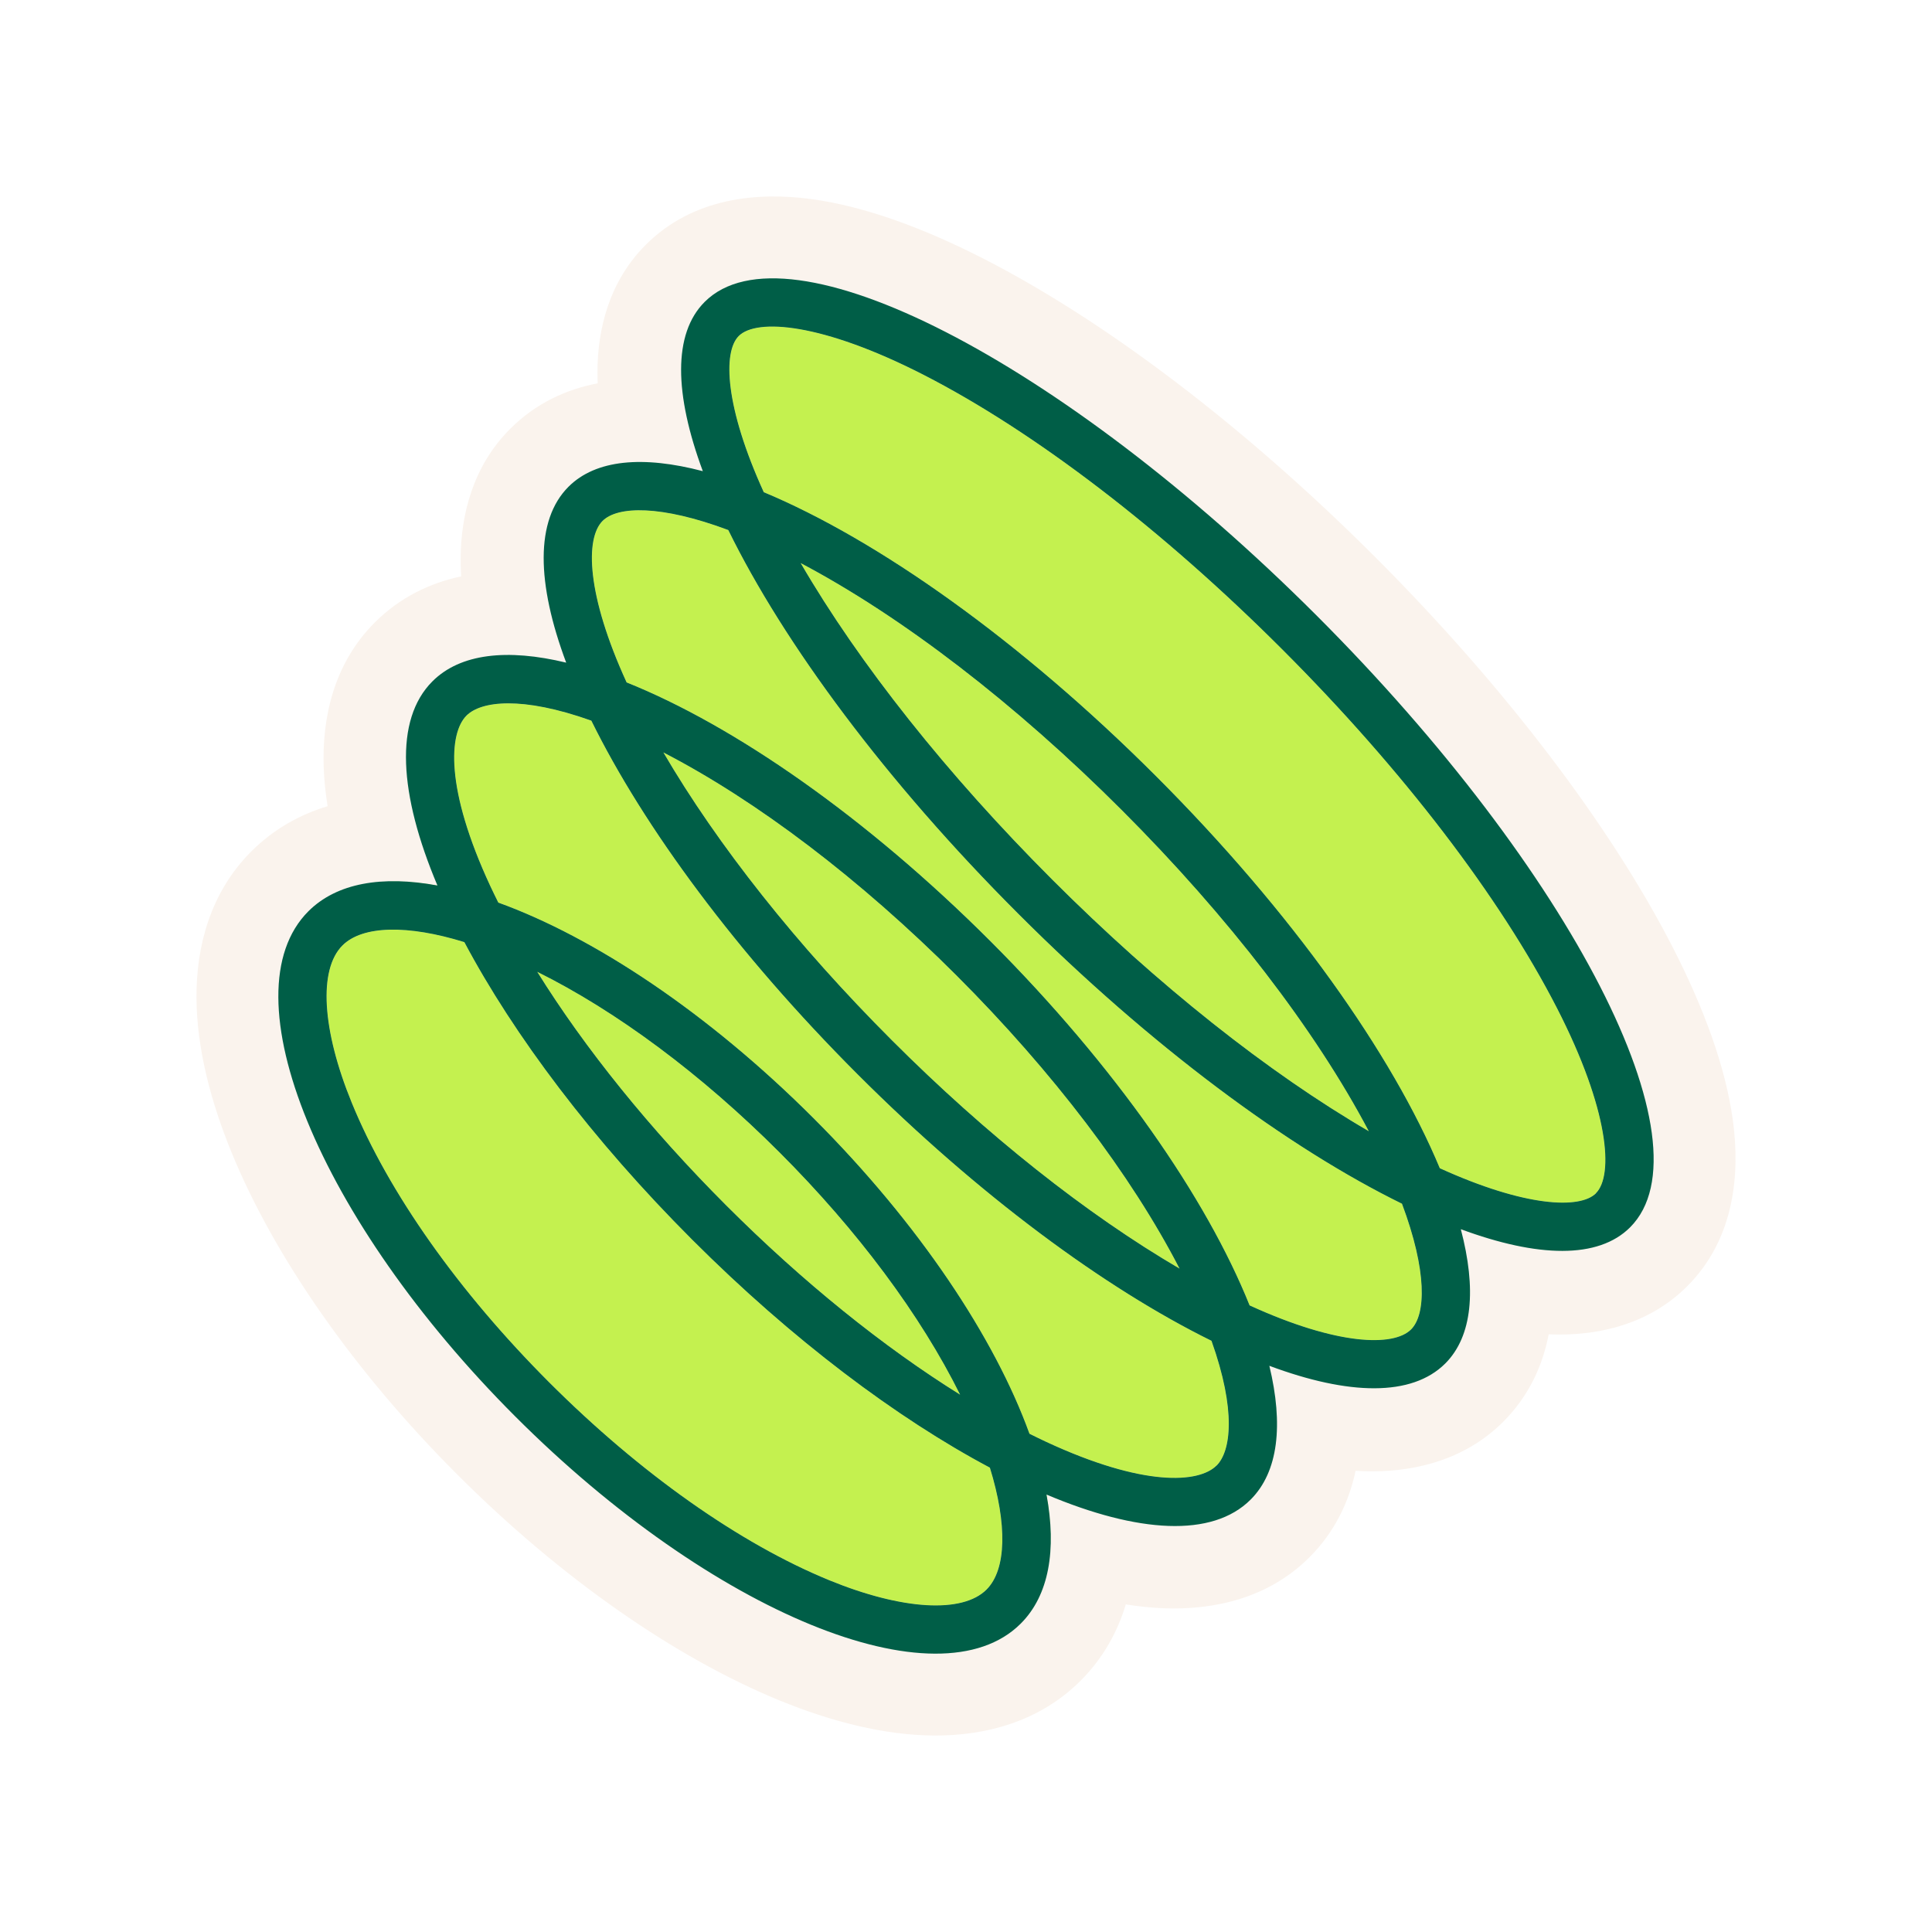 <svg width="118" height="118" viewBox="0 0 118 118" fill="none" xmlns="http://www.w3.org/2000/svg">
<g filter="url(#filter0_d_160_306)">
<path d="M43.038 10.44C41.093 12.385 41.185 16.079 42.926 20.777C39.276 19.817 36.39 20.061 34.721 21.73C32.68 23.771 32.768 27.625 34.581 32.472C30.987 31.603 28.11 31.912 26.409 33.617C24.071 35.954 24.36 40.504 26.717 46.083C23.339 45.459 20.57 45.927 18.837 47.656C13.806 52.687 19.465 66.506 31.479 78.521C43.494 90.535 57.313 96.194 62.344 91.163C64.073 89.435 64.541 86.665 63.917 83.283C69.5 85.641 74.046 85.929 76.384 83.591C78.085 81.891 78.393 79.013 77.528 75.419C82.375 77.228 86.229 77.316 88.27 75.279C89.939 73.61 90.183 70.725 89.222 67.075C93.925 68.815 97.615 68.907 99.56 66.962C104.591 61.932 96.018 45.199 80.41 29.59C64.797 13.982 48.068 5.409 43.038 10.44ZM83.608 61.095C77.464 57.521 70.697 52.154 64.269 45.727C57.842 39.3 52.475 32.536 48.901 26.389C55.096 29.662 62.012 34.973 68.515 41.477C75.019 47.98 80.334 54.896 83.603 61.091L83.608 61.095ZM72.045 69.484C66.394 66.182 60.267 61.335 54.468 55.532C48.665 49.729 43.818 43.606 40.516 37.955C46.243 40.916 52.535 45.695 58.422 51.578C64.309 57.465 69.088 63.757 72.045 69.484ZM44.366 65.634C44.366 65.633 44.365 65.632 44.364 65.632C39.699 60.966 35.733 56.048 32.812 51.354C37.659 53.759 42.834 57.605 47.612 62.384C52.395 67.167 56.237 72.337 58.642 77.184C53.952 74.263 49.03 70.297 44.364 65.632C44.364 65.631 44.363 65.63 44.362 65.63L44.364 65.632L44.366 65.634ZM60.255 89.086C58.782 90.559 55.1 90.339 50.642 88.514C45.167 86.269 39.099 81.983 33.556 76.444C28.017 70.905 23.727 64.837 21.486 59.358C19.661 54.9 19.441 51.218 20.914 49.745C22.138 48.52 24.9 48.468 28.362 49.541C31.375 55.212 36.17 61.608 42.281 67.719C48.392 73.83 54.788 78.625 60.459 81.638C61.528 85.1 61.48 87.862 60.255 89.086ZM74.299 81.514C73.23 82.583 69.856 82.839 63.865 80.049C63.537 79.897 63.209 79.733 62.876 79.569C60.759 73.718 56.145 66.754 49.697 60.307C43.25 53.859 36.282 49.245 30.435 47.128C30.271 46.796 30.107 46.463 29.955 46.139C27.165 40.148 27.421 36.774 28.49 35.706C29.378 34.817 31.864 34.497 36.118 36.014C39.316 42.509 44.991 50.225 52.387 57.621C59.783 65.017 67.499 70.692 73.994 73.89C75.511 78.144 75.191 80.63 74.302 81.518L74.299 81.514ZM86.185 73.198C85.116 74.266 81.678 74.182 76.32 71.729C73.698 65.186 68.123 57.121 60.503 49.497C52.883 41.877 44.815 36.302 38.271 33.681C35.818 28.322 35.734 24.884 36.802 23.815C37.719 22.899 40.372 22.835 44.482 24.372C47.872 31.287 54.084 39.7 62.192 47.808C70.3 55.916 78.713 62.128 85.629 65.518C87.169 69.628 87.101 72.281 86.185 73.198ZM97.479 64.881C96.499 65.862 93.145 65.722 87.938 63.352C85.048 56.421 78.913 47.708 70.6 39.4C62.292 31.091 53.579 24.956 46.648 22.062C44.278 16.859 44.138 13.502 45.119 12.521C46.207 11.432 50.202 11.713 56.413 14.894C63.205 18.376 70.989 24.335 78.325 31.671C85.661 39.007 91.62 46.792 95.102 53.583C98.283 59.791 98.564 63.789 97.475 64.877L97.479 64.881Z" fill="#C4F14F"/>
<path d="M97.479 64.881C96.499 65.862 93.145 65.722 87.938 63.352C85.048 56.421 78.913 47.708 70.6 39.4C62.292 31.091 53.579 24.956 46.648 22.062C44.278 16.859 44.138 13.502 45.119 12.521C46.207 11.432 50.202 11.713 56.413 14.894C63.205 18.376 70.989 24.335 78.325 31.671C85.661 39.007 91.62 46.792 95.102 53.583C98.283 59.791 98.564 63.789 97.475 64.877L97.479 64.881Z" fill="#C4F14F"/>
<path d="M86.185 73.198C85.116 74.266 81.678 74.182 76.32 71.729C73.698 65.186 68.123 57.121 60.503 49.497C52.883 41.877 44.815 36.302 38.271 33.681C35.818 28.322 35.734 24.884 36.802 23.815C37.719 22.899 40.372 22.835 44.482 24.372C47.872 31.287 54.084 39.7 62.192 47.808C70.3 55.916 78.713 62.128 85.629 65.518C87.169 69.628 87.101 72.281 86.185 73.198Z" fill="#C4F14F"/>
<path d="M83.608 61.095C77.464 57.521 70.697 52.154 64.269 45.727C57.842 39.3 52.475 32.536 48.901 26.389C55.096 29.662 62.012 34.973 68.515 41.477C75.019 47.98 80.334 54.896 83.603 61.091L83.608 61.095Z" fill="#C4F14F"/>
<path d="M72.045 69.484C66.394 66.182 60.267 61.335 54.468 55.532C48.665 49.729 43.818 43.606 40.516 37.955C46.243 40.916 52.535 45.695 58.422 51.578C64.309 57.465 69.088 63.757 72.045 69.484Z" fill="#C4F14F"/>
<path d="M74.299 81.514C73.23 82.583 69.856 82.839 63.865 80.049C63.537 79.897 63.209 79.733 62.876 79.569C60.759 73.718 56.145 66.754 49.697 60.307C43.25 53.859 36.282 49.245 30.435 47.128C30.271 46.796 30.107 46.463 29.955 46.139C27.165 40.148 27.421 36.774 28.49 35.706C29.378 34.817 31.864 34.497 36.118 36.014C39.316 42.509 44.991 50.225 52.387 57.621C59.783 65.017 67.499 70.692 73.994 73.89C75.511 78.144 75.191 80.63 74.302 81.518L74.299 81.514Z" fill="#C4F14F"/>
<path d="M32.812 51.354C35.733 56.048 39.699 60.966 44.364 65.632C49.03 70.297 53.952 74.263 58.642 77.184C56.237 72.337 52.395 67.167 47.612 62.384C42.834 57.605 37.659 53.759 32.812 51.354Z" fill="#C4F14F"/>
<path d="M60.255 89.086C58.782 90.559 55.1 90.339 50.642 88.514C45.167 86.269 39.099 81.983 33.556 76.444C28.017 70.905 23.727 64.837 21.486 59.358C19.661 54.9 19.441 51.218 20.914 49.745C22.138 48.52 24.9 48.468 28.362 49.541C31.375 55.212 36.17 61.608 42.281 67.719C48.392 73.83 54.788 78.625 60.459 81.638C61.528 85.1 61.48 87.862 60.255 89.086Z" fill="#C4F14F"/>
<path fill-rule="evenodd" clip-rule="evenodd" d="M100.641 64.482C100.563 64.831 100.46 65.16 100.33 65.467C100.099 66.012 99.784 66.489 99.383 66.891C98.302 67.972 96.679 68.421 94.642 68.305C93.031 68.213 91.159 67.768 89.091 67.002C89.66 69.168 89.804 71.063 89.476 72.592C89.254 73.63 88.814 74.499 88.142 75.171C86.966 76.345 85.184 76.81 82.956 76.644C81.504 76.535 79.863 76.159 78.076 75.537C77.869 75.465 77.659 75.389 77.448 75.31C77.474 75.42 77.5 75.53 77.524 75.638C77.971 77.642 78.041 79.412 77.693 80.864C77.446 81.895 76.99 82.765 76.308 83.447C75.885 83.87 75.388 84.207 74.825 84.461C74.552 84.584 74.264 84.688 73.961 84.772C72.661 85.133 71.091 85.141 69.314 84.825C67.903 84.574 66.361 84.119 64.72 83.475C64.448 83.369 64.174 83.257 63.897 83.14C63.914 83.235 63.931 83.33 63.947 83.425C64.282 85.419 64.225 87.191 63.742 88.649C63.44 89.557 62.973 90.343 62.331 90.985C57.322 95.994 43.563 90.36 31.602 78.398C19.64 66.437 14.006 52.678 19.015 47.669C19.658 47.028 20.444 46.561 21.351 46.26C22.81 45.775 24.583 45.718 26.578 46.054C26.671 46.069 26.766 46.086 26.86 46.104C26.743 45.826 26.631 45.55 26.523 45.277C25.88 43.638 25.425 42.097 25.175 40.685C24.634 37.641 25.043 35.202 26.553 33.692C27.234 33.009 28.104 32.552 29.134 32.305C30.587 31.956 32.357 32.026 34.361 32.476C34.47 32.5 34.58 32.526 34.69 32.552C34.61 32.339 34.533 32.127 34.46 31.917C33.838 30.132 33.461 28.492 33.353 27.042C33.187 24.815 33.653 23.034 34.829 21.858C35.501 21.186 36.37 20.747 37.407 20.524C38.854 20.213 40.628 20.325 42.648 20.82C42.763 20.849 42.88 20.878 42.998 20.909C42.922 20.706 42.85 20.504 42.781 20.305C42.147 18.476 41.777 16.811 41.695 15.358C41.58 13.321 42.029 11.698 43.109 10.617C48.118 5.609 64.773 14.144 80.317 29.683C93.907 43.274 102.14 57.721 100.641 64.482ZM36.505 15.41C36.495 15.182 36.491 14.954 36.491 14.728C36.495 12.117 37.195 9.197 39.442 6.95C42.353 4.039 46.325 3.724 49.544 4.158C52.861 4.606 56.489 5.964 60.127 7.829C67.46 11.586 75.938 17.972 83.984 26.016L83.984 26.016C92.028 34.06 98.414 42.538 102.171 49.871C104.036 53.511 105.394 57.138 105.842 60.456C106.276 63.674 105.961 67.647 103.05 70.558C100.803 72.805 97.885 73.505 95.274 73.509C95.047 73.509 94.819 73.505 94.59 73.495C94.216 75.42 93.373 77.275 91.81 78.838L91.806 78.842C89.521 81.122 86.55 81.853 83.861 81.863C83.508 81.864 83.153 81.853 82.796 81.831C82.387 83.737 81.523 85.566 79.976 87.114C77.45 89.64 74.114 90.334 71.132 90.229C70.354 90.202 69.562 90.12 68.76 89.991C68.253 91.674 67.377 93.273 65.998 94.653C63.475 97.175 60.162 98.015 57.073 98C54.01 97.985 50.766 97.148 47.608 95.855C41.269 93.258 34.281 88.412 27.935 82.065C21.588 75.719 16.741 68.731 14.145 62.392C12.852 59.234 12.015 55.99 12 52.927C11.985 49.838 12.825 46.525 15.348 44.002L15.352 43.998C16.731 42.622 18.328 41.748 20.009 41.24C19.88 40.44 19.798 39.648 19.771 38.869C19.667 35.889 20.359 32.553 22.883 30.027C24.431 28.477 26.26 27.611 28.166 27.202C28.144 26.845 28.133 26.491 28.134 26.139C28.144 23.447 28.877 20.475 31.162 18.19C32.725 16.627 34.58 15.784 36.505 15.41Z" fill="#FAF3ED"/>
<path d="M43.038 10.44C41.093 12.385 41.185 16.079 42.926 20.777C39.276 19.817 36.39 20.061 34.721 21.73C32.68 23.771 32.768 27.625 34.581 32.472C30.987 31.603 28.11 31.912 26.409 33.617C24.071 35.954 24.36 40.504 26.717 46.083C23.339 45.459 20.57 45.927 18.837 47.656C13.806 52.687 19.465 66.506 31.479 78.521C43.494 90.535 57.313 96.194 62.344 91.163C64.073 89.435 64.541 86.665 63.917 83.283C69.5 85.641 74.046 85.929 76.384 83.591C78.085 81.891 78.393 79.013 77.528 75.419C82.375 77.228 86.229 77.316 88.27 75.279C89.939 73.61 90.183 70.725 89.222 67.075C93.925 68.815 97.615 68.907 99.56 66.962C104.591 61.932 96.018 45.199 80.41 29.59C64.797 13.982 48.068 5.409 43.038 10.44ZM83.608 61.095C77.464 57.521 70.697 52.154 64.269 45.727C57.842 39.3 52.475 32.536 48.901 26.389C55.096 29.662 62.012 34.973 68.515 41.477C75.019 47.98 80.334 54.896 83.603 61.091L83.608 61.095ZM72.045 69.484C66.394 66.182 60.267 61.335 54.468 55.532C48.665 49.729 43.818 43.606 40.516 37.955C46.243 40.916 52.535 45.695 58.422 51.578C64.309 57.465 69.088 63.757 72.045 69.484ZM44.366 65.634C44.366 65.633 44.365 65.632 44.364 65.632C39.699 60.966 35.733 56.048 32.812 51.354C37.659 53.759 42.834 57.605 47.612 62.384C52.395 67.167 56.237 72.337 58.642 77.184C53.952 74.263 49.03 70.297 44.364 65.632C44.364 65.631 44.363 65.63 44.362 65.63L44.364 65.632L44.366 65.634ZM60.255 89.086C58.782 90.559 55.1 90.339 50.642 88.514C45.167 86.269 39.099 81.983 33.556 76.444C28.017 70.905 23.727 64.837 21.486 59.358C19.661 54.9 19.441 51.218 20.914 49.745C22.138 48.52 24.9 48.468 28.362 49.541C31.375 55.212 36.17 61.608 42.281 67.719C48.392 73.83 54.788 78.625 60.459 81.638C61.528 85.1 61.48 87.862 60.255 89.086ZM74.299 81.514C73.23 82.583 69.856 82.839 63.865 80.049C63.537 79.897 63.209 79.733 62.876 79.569C60.759 73.718 56.145 66.754 49.697 60.307C43.25 53.859 36.282 49.245 30.435 47.128C30.271 46.796 30.107 46.463 29.955 46.139C27.165 40.148 27.421 36.774 28.49 35.706C29.378 34.817 31.864 34.497 36.118 36.014C39.316 42.509 44.991 50.225 52.387 57.621C59.783 65.017 67.499 70.692 73.994 73.89C75.511 78.144 75.191 80.63 74.302 81.518L74.299 81.514ZM86.185 73.198C85.116 74.266 81.678 74.182 76.32 71.729C73.698 65.186 68.123 57.121 60.503 49.497C52.883 41.877 44.815 36.302 38.271 33.681C35.818 28.322 35.734 24.884 36.802 23.815C37.719 22.899 40.372 22.835 44.482 24.372C47.872 31.287 54.084 39.7 62.192 47.808C70.3 55.916 78.713 62.128 85.629 65.518C87.169 69.628 87.101 72.281 86.185 73.198ZM97.479 64.881C96.499 65.862 93.145 65.722 87.938 63.352C85.048 56.421 78.913 47.708 70.6 39.4C62.292 31.091 53.579 24.956 46.648 22.062C44.278 16.859 44.138 13.502 45.119 12.521C46.207 11.432 50.202 11.713 56.413 14.894C63.205 18.376 70.989 24.335 78.325 31.671C85.661 39.007 91.62 46.792 95.102 53.583C98.283 59.791 98.564 63.789 97.475 64.877L97.479 64.881Z" fill="#005E47"/>
</g>
<defs>
<filter id="filter0_d_160_306" x="0" y="6.10352e-05" width="118" height="118" filterUnits="userSpaceOnUse" color-interpolation-filters="sRGB">
<feFlood flood-opacity="0" result="BackgroundImageFix"/>
<feColorMatrix in="SourceAlpha" type="matrix" values="0 0 0 0 0 0 0 0 0 0 0 0 0 0 0 0 0 0 127 0" result="hardAlpha"/>
<feOffset dy="8"/>
<feGaussianBlur stdDeviation="6"/>
<feComposite in2="hardAlpha" operator="out"/>
<feColorMatrix type="matrix" values="0 0 0 0 0 0 0 0 0 0 0 0 0 0 0 0 0 0 0.25 0"/>
<feBlend mode="normal" in2="BackgroundImageFix" result="effect1_dropShadow_160_306"/>
<feBlend mode="normal" in="SourceGraphic" in2="effect1_dropShadow_160_306" result="shape"/>
</filter>
</defs>
</svg>
